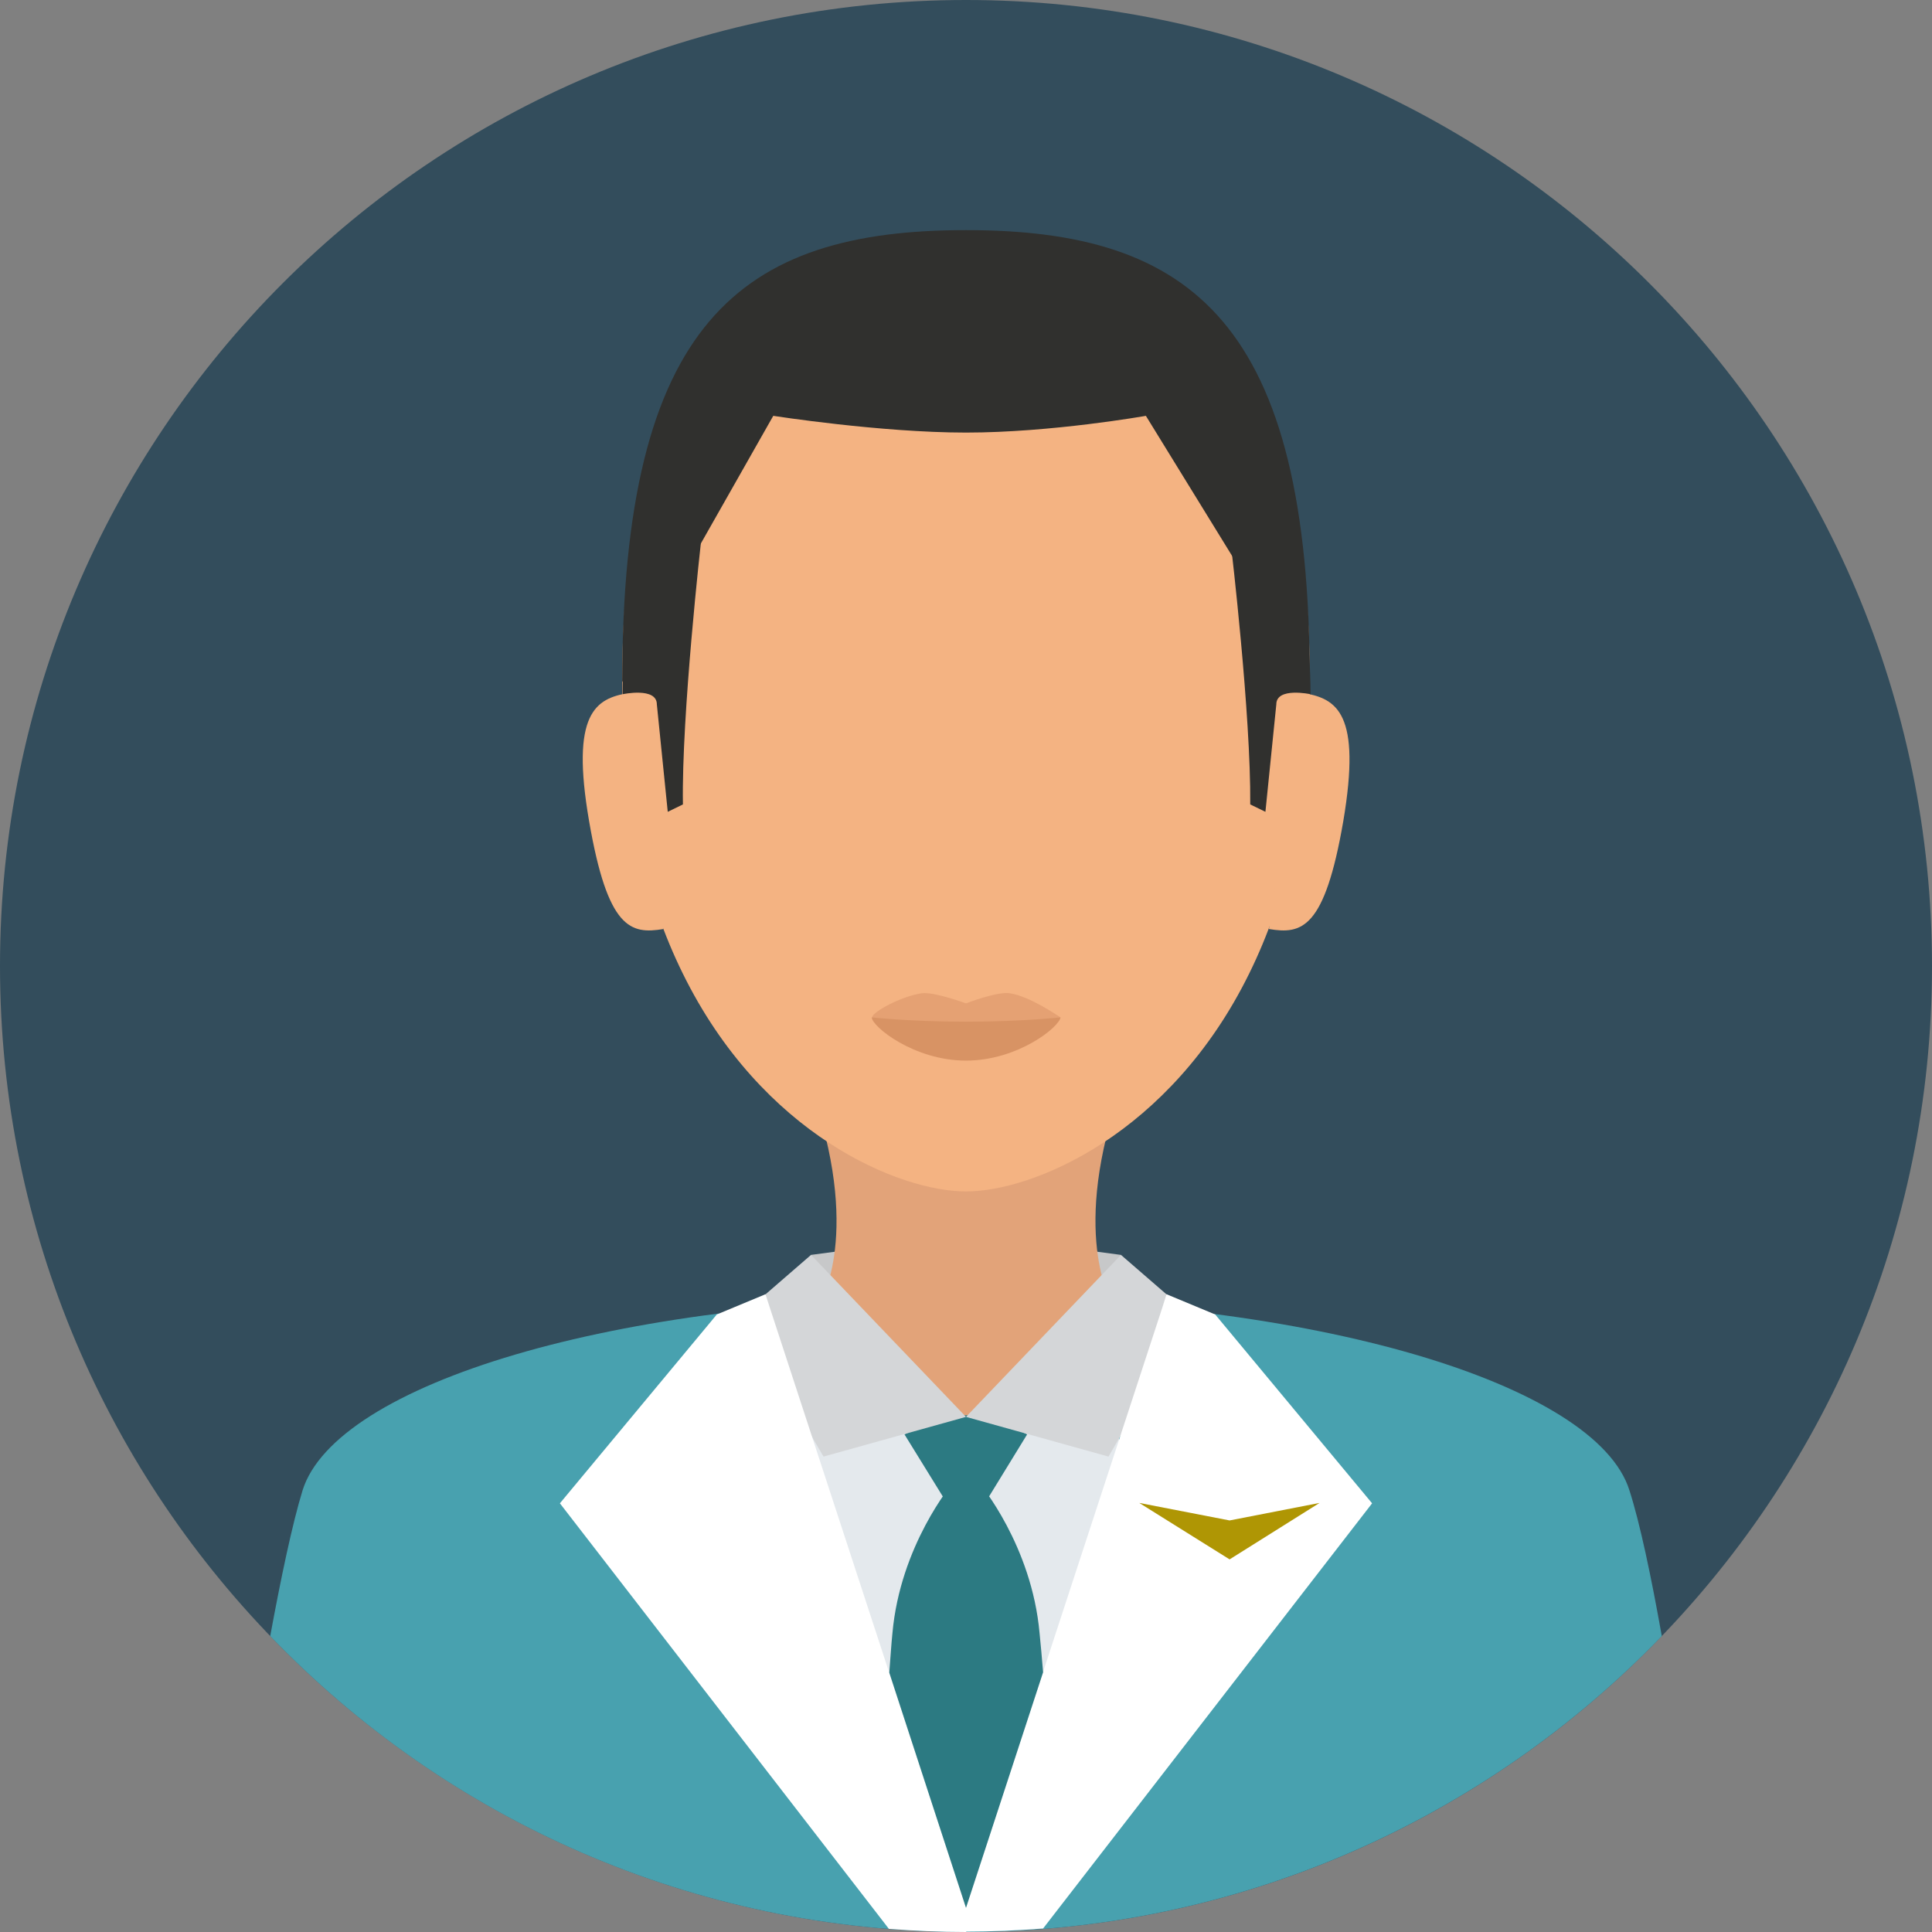 <svg xmlns="http://www.w3.org/2000/svg" xmlns:xlink="http://www.w3.org/1999/xlink" id="Layer_1" x="0" y="0" enable-background="new 0 0 496.2 496.2" version="1.1" viewBox="0 0 496.2 496.2" xml:space="preserve"><rect x="0" y="0" width="496.2" height="496.2" fill="#808080" stroke="none"/><path fill="#334D5C" d="M248.1,0C111.1,0,0,111.1,0,248.1s111.1,248.1,248.1,248.1s248.1-111.1,248.1-248.1S385.1,0,248.1,0z"/><polygon fill="#C7C8C9" points="247.9 317 208.3 322.3 210.2 335.4 247.8 363.5 286 335.4 287.9 322.3"/><path fill="#48A1AF" d="M418.5,382.8c-8.5-27.3-81.2-49.3-170.8-49.3s-161.5,22-170,49.3c-2.6,8.5-5.5,22.2-8.3,37.4	c45.1,46.9,108.5,76,178.7,76s133.6-29.2,178.7-76C424.1,405,421.2,391.2,418.5,382.8z"/><path fill="#E4E9ED" d="M247.7,333.4c-89.6,0,0.4,162.8,0.4,162.8S337.3,333.4,247.7,333.4z"/><polygon fill="#2C7A82" points="248.1 360.5 232.3 368.4 248.1 394 263.8 368.4"/><g><path fill="#E2A379" d="M287,282.1h-77.8c12.1,36.6,1,53.3,1,53.3l26.9,6.1h22l26.9-6.1C286,335.4,274.9,318.7,287,282.1z"/><path fill="#E2A379" d="M247.9,317l-37.7,18.4c0,0,16.8,28.1,37.6,28.1s38.2-28.1,38.2-28.1L247.9,317z"/></g><g><path fill="#F4B382" d="M248.1,61.6c-48.7,0-88.3,21.2-88.3,113.6c0,31.3,6.2,55.8,15.5,74.7c20.4,41.6,55.7,56.1,72.8,56.1 s52.4-14.5,72.8-56.1c9.3-18.9,15.5-43.4,15.5-74.7C336.4,82.8,296.8,61.6,248.1,61.6z"/><path fill="#F4B382" d="M161.4,178c-8.4,1.4-14.9,5.1-10.1,32.9s10.7,29.1,19.1,27.7L161.4,178z"/><path fill="#F4B382" d="M334.9,178l-9,60.6c8.4,1.4,14.3,0.1,19.1-27.7C349.7,183.1,343.3,179.5,334.9,178z"/></g><path fill="#E5A173" d="M259.3,255.1c-3.2-0.5-11.2,2.6-11.2,2.6s-8.1-3-11.3-2.6c-5.2,0.7-12.8,4.8-12.8,6.2	c0,2.3,10.8,8.5,24.2,8.5c13.4,0,24.2-6.3,24.2-8.5C272.3,261.3,264.5,255.8,259.3,255.1z"/><path fill="#D89364" d="M248.1,262.4c-14.3,0-24.2-1.1-24.2-1.1c0,2.3,10.8,11.1,24.2,11.1s24.2-8.8,24.2-11.1	C272.3,261.3,262.4,262.4,248.1,262.4z"/><g><path fill="#30302E" d="M248.1,59.1c-58,0-88.3,23.7-88.3,116.1l38.8-68.4c0,0,27.5,4.3,49.5,4.3s46.2-4.3,46.2-4.3 l42.1,68.4C336.4,82.8,306.1,59.1,248.1,59.1z"/><path fill="#30302E" d="M180.1,138.6l-14.6,2.2c-4.2,10.9-5.6,24.4-5.6,37.5c0,0,8.8-1.9,8.8,2.6l2.8,27.6l3.9-1.9 C175,183.6,180.1,138.6,180.1,138.6z"/><path fill="#30302E" d="M330.8,140.8l-14.6-0.4c0,0,5.1,43.2,4.9,66.2l3.9,1.9l2.8-27.6c0-4.5,8.8-2.6,8.8-2.6 C336.5,165.1,335.1,151.7,330.8,140.8z"/></g><g><polygon fill="#D4D6D8" points="287.9 322.3 248.1 363.9 284.7 374.1 305.8 337.8"/><polygon fill="#D4D6D8" points="208.3 322.3 190.4 337.8 211.5 374.1 248.1 363.9"/></g><g><path fill="#FFF" d="M248.1,489.9l-50.4-154.1l-1.1-3.4l-12.5,5.2l-40.3,48.5l84.5,109.3c6.5,0.5,13.1,0.8,19.8,0.8 V489.9z"/><path fill="#FFF" d="M311.5,337.4L311.5,337.4L311.5,337.4L311.5,337.4z"/><path fill="#FFF" d="M312.1,337.6l-12.5-5.2l-1.1,3.5l-50.4,154v6.2c6.7,0,13.3-0.3,19.8-0.8l84.5-109.2L312.1,337.6z"/></g><polygon fill="#AF9604" points="315.8 390.5 292.6 386 315.8 400.5 338.9 386"/><path fill="#2C7A82" d="M267,419.5c-2-22.6-15.4-38.5-15.4-38.5h-3.5v0.7V381h-3.5c0,0-13.4,15.9-15.4,38.5	c-0.3,2.9-0.5,6.3-0.8,10.1l19.7,60.4l0,0l19.8-60.5C267.6,425.8,267.3,422.4,267,419.5z"/></svg>